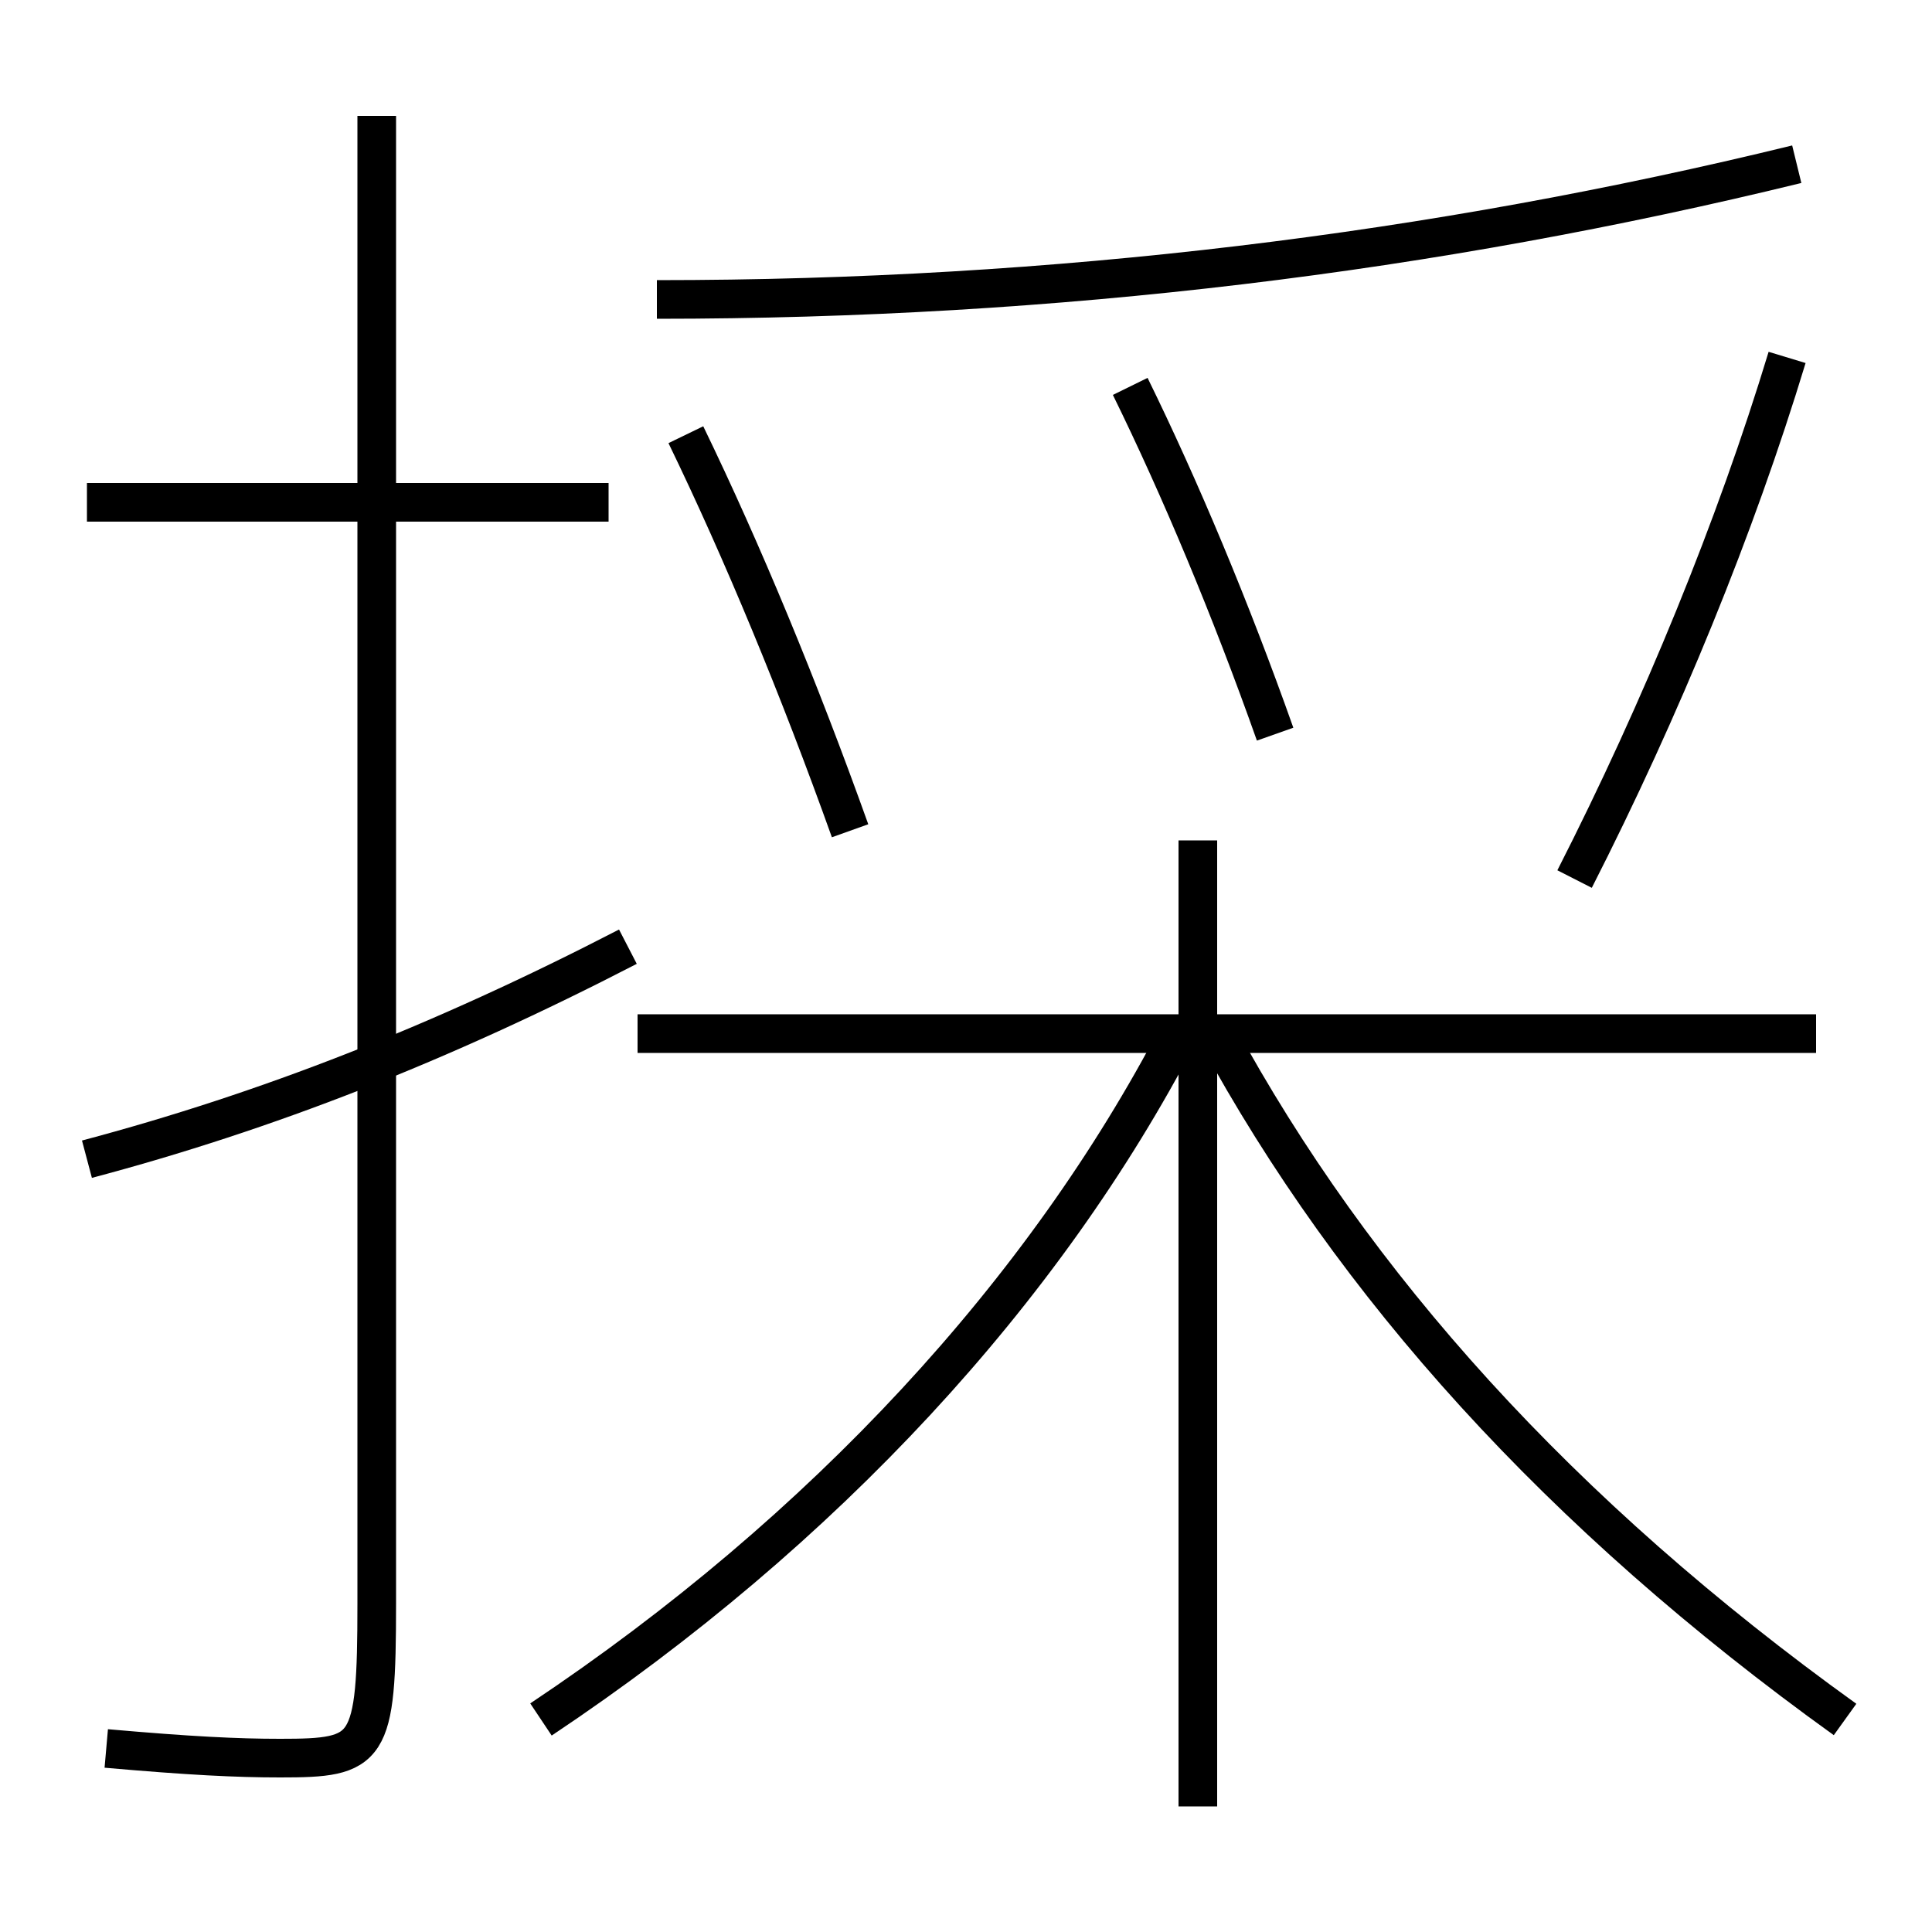 <?xml version='1.0' encoding='utf-8'?>
<svg xmlns="http://www.w3.org/2000/svg" height="100px" version="1.0" viewBox="0 0 100 100" width="100px" x="0px" y="0px">
<line fill="none" stroke="#000000" stroke-width="2" x1="62" x2="62" y1="93.5" y2="43.5" /><line fill="none" stroke="#000000" stroke-width="2" x1="94" x2="33" y1="53.5" y2="53.5" /><line fill="none" stroke="#000000" stroke-width="2" x1="31.5" x2="4.5" y1="26" y2="26" /><path d="M34,15.5 c20.664,0 40.232,-2.412 59,-7" fill="none" stroke="#000000" stroke-width="2" /><path d="M44,43 c-2.642,-7.386 -5.559,-14.433 -8.5,-20.5" fill="none" stroke="#000000" stroke-width="2" /><path d="M66,38 c-2.293,-6.478 -4.914,-12.733 -7.5,-18" fill="none" stroke="#000000" stroke-width="2" /><path d="M81.5,45.5 c4.504,-8.839 8.342,-18.241 11,-27" fill="none" stroke="#000000" stroke-width="2" /><path d="M28,89 c14.696,-9.804 26.072,-22.196 33,-35.5" fill="none" stroke="#000000" stroke-width="2" /><path d="M95.5,89 c-14.791,-10.631 -25.434,-22.487 -32.5,-35.5" fill="none" stroke="#000000" stroke-width="2" /><path d="M19.5,6 v77.0 c0,7.683 -0.373,8 -5,8 c-2.246,0 -4.663,-0.119 -9,-0.5" fill="none" stroke="#000000" stroke-width="2" /><path d="M32.5,49 c-9.689,5.009 -18.711,8.534 -28,11" fill="none" stroke="#000000" stroke-width="2" /></svg>